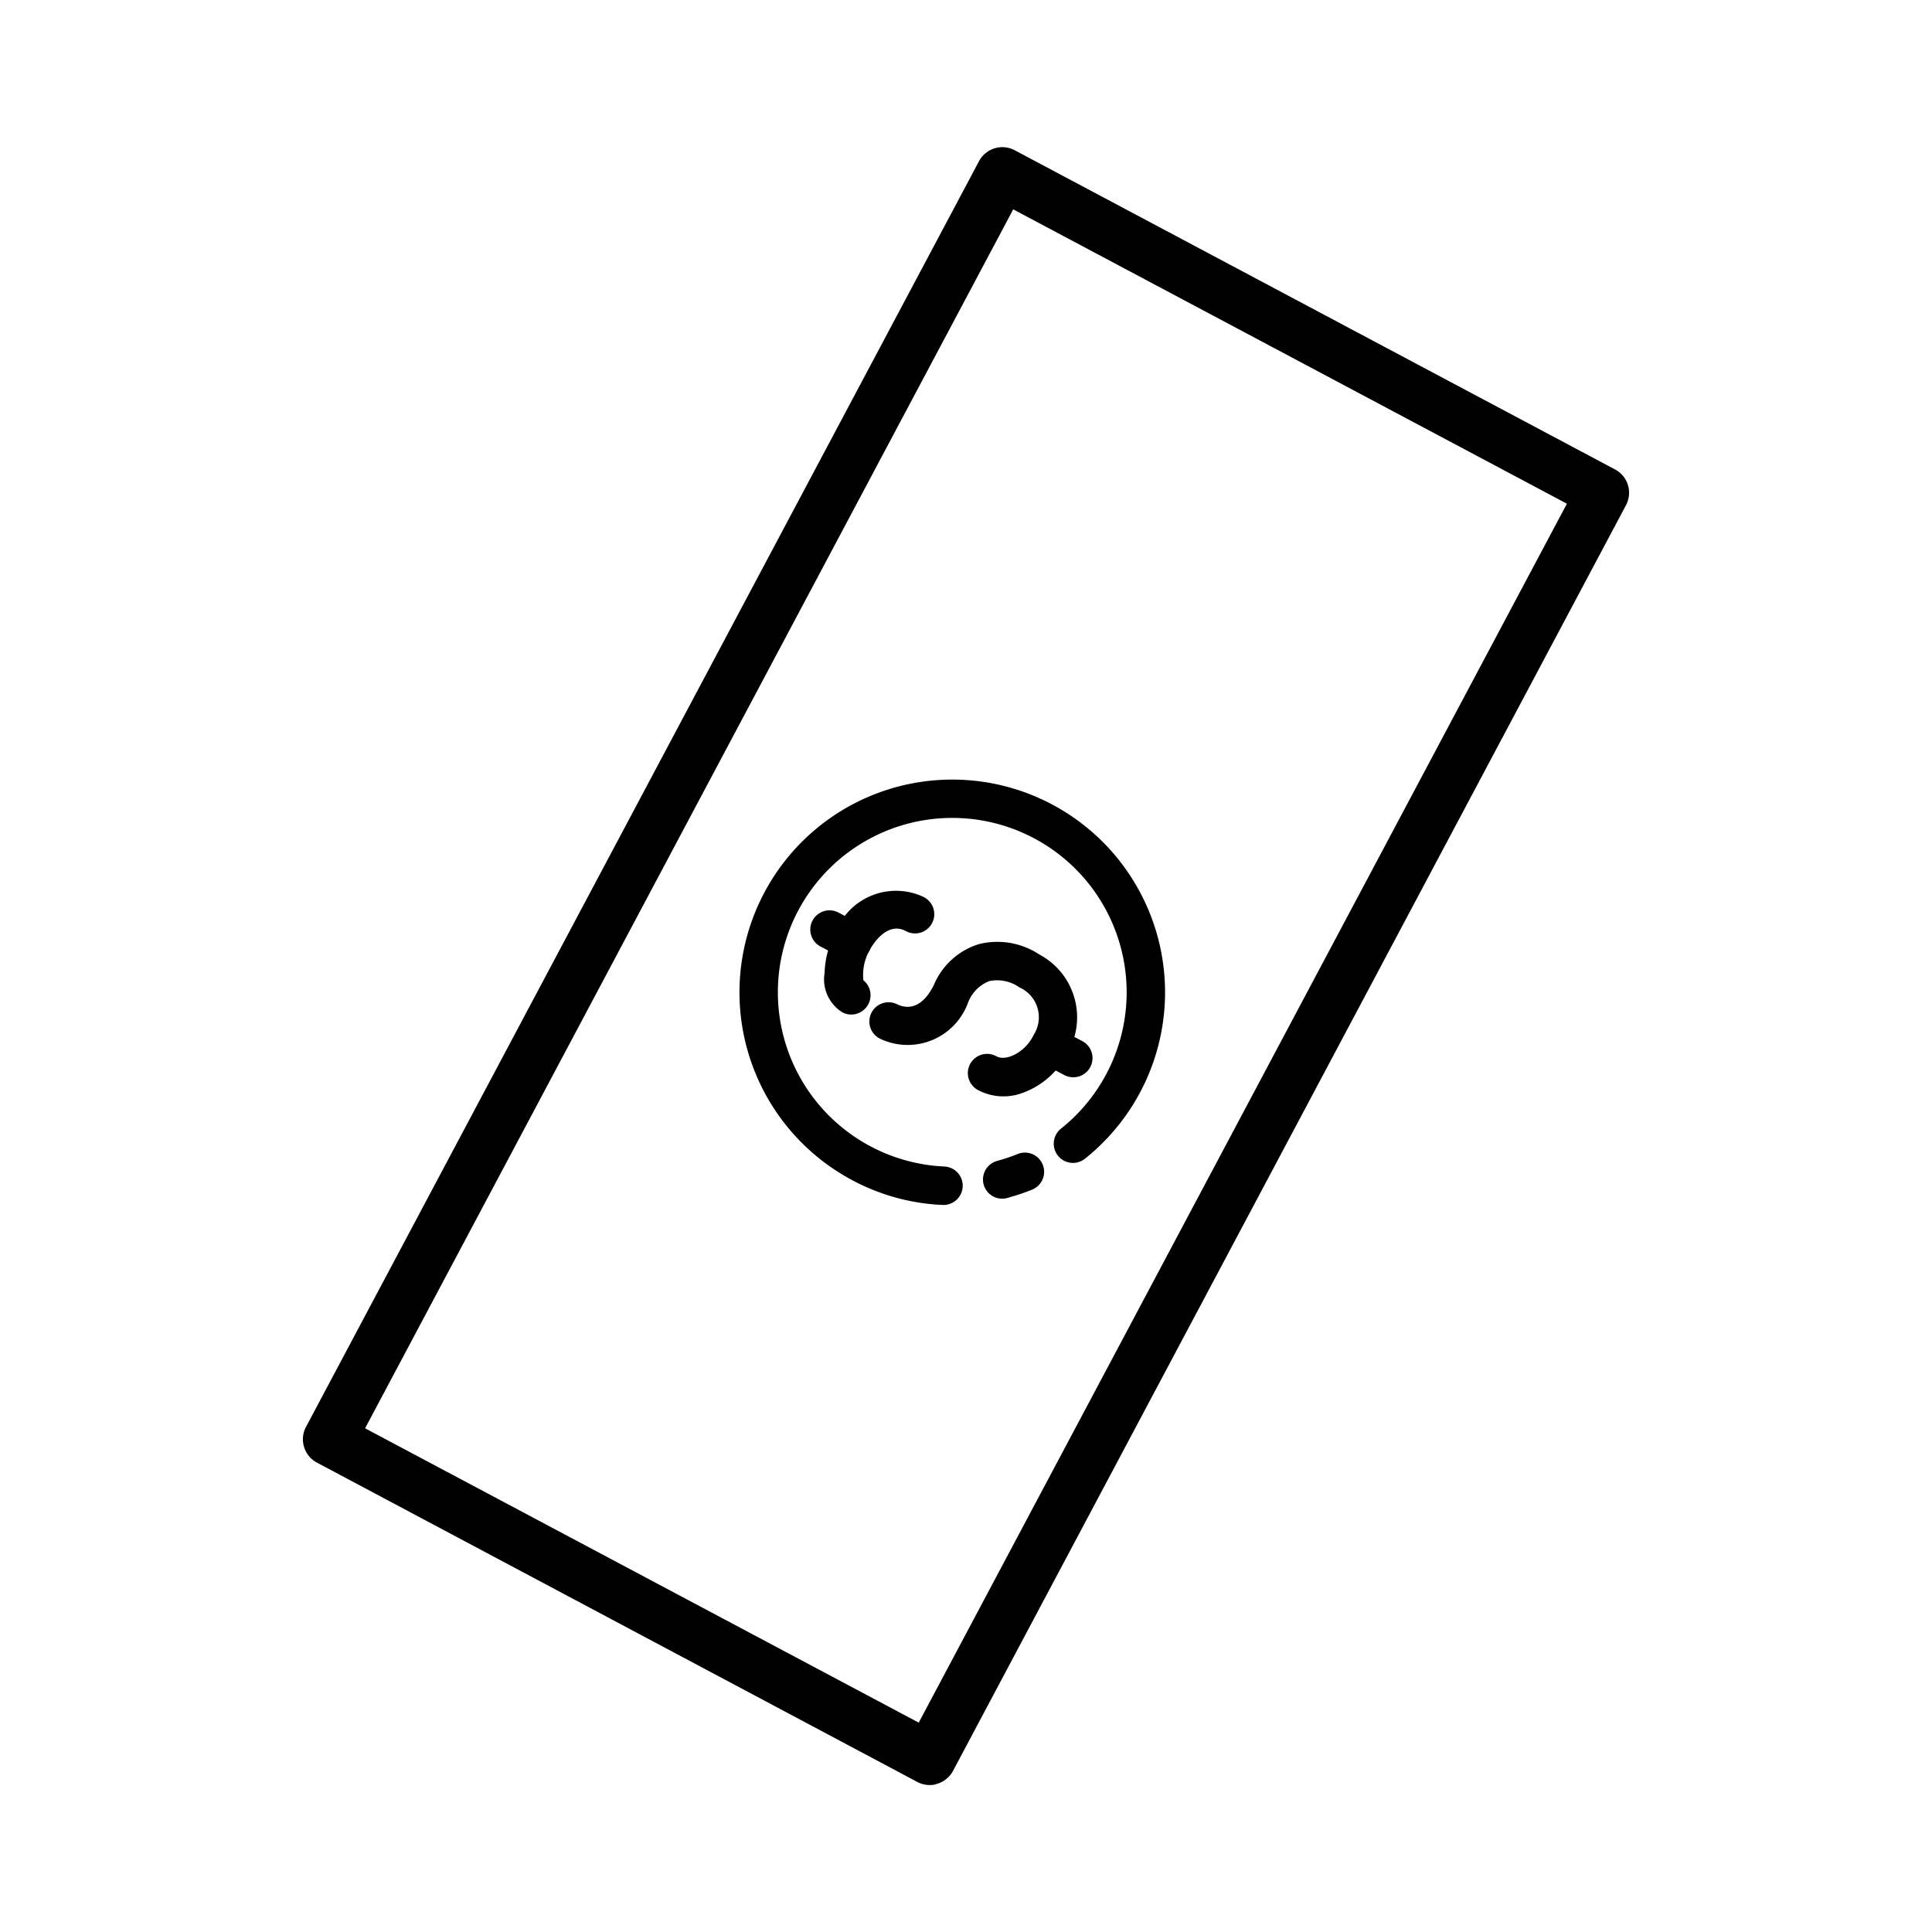 <svg xmlns="http://www.w3.org/2000/svg" xmlns:xlink="http://www.w3.org/1999/xlink" width="53.687" height="53.687" viewBox="0 0 53.687 53.687">
  <defs>
    <clipPath id="clip-path">
      <rect id="Rectangle_366" data-name="Rectangle 366" width="42.995" height="42.995" fill="none"/>
    </clipPath>
  </defs>
  <g id="Group_1429" data-name="Group 1429" transform="translate(0 12.571) rotate(-17)">
    <g id="Group_1428" data-name="Group 1428" transform="translate(0)" clip-path="url(#clip-path)">
      <g id="Group_1436" data-name="Group 1436" transform="translate(2.221 2.221)">
        <path id="Path_1144" data-name="Path 1144" d="M180.174,196.8a.532.532,0,0,1-.377-.155,1.079,1.079,0,0,1-.154-1.188,2.545,2.545,0,0,1,.573-.944l.046-.046a1.8,1.8,0,0,1,2.632-.226.534.534,0,1,1-.753.757c-.44-.438-1.054.154-1.122.223l-.042.042a1.4,1.4,0,0,0-.361.7.535.535,0,0,1-.442.835m.377-.913h0" transform="translate(-164.182 -177.142)"/>
        <path id="Path_1145" data-name="Path 1145" d="M196.276,230.932a1.512,1.512,0,0,1-1.091-.431.534.534,0,1,1,.753-.757c.227.225.784.116,1.122-.223l.051-.051a.907.907,0,0,0,0-1.369,1.078,1.078,0,0,0-.745-.413h-.009a1.036,1.036,0,0,0-.728.388,1.785,1.785,0,0,1-2.629.265.534.534,0,1,1,.725-.784c.183.169.575.368,1.129-.215a2,2,0,0,1,1.527-.722,2.12,2.12,0,0,1,1.526.768,1.977,1.977,0,0,1-.046,2.84l-.045.045a2.247,2.247,0,0,1-1.542.658" transform="translate(-176.587 -207.821)"/>
        <path id="Path_1146" data-name="Path 1146" d="M256.224,270.359a.532.532,0,0,1-.377-.155l-.474-.471a.534.534,0,1,1,.753-.757l.474.471a.534.534,0,0,1-.377.913" transform="translate(-234.844 -247.231)"/>
        <path id="Path_1147" data-name="Path 1147" d="M181.19,195.816a.532.532,0,0,1-.376-.154l-.52-.513a.534.534,0,0,1,.751-.759l.52.513a.534.534,0,0,1-.376.914" transform="translate(-164.732 -177.579)"/>
        <path id="Path_1148" data-name="Path 1148" d="M219.8,316.744c-.065,0-.13,0-.195,0a.534.534,0,0,1,.017-1.068h.018a5.1,5.1,0,0,0,.592-.017.534.534,0,0,1,.094,1.064c-.175.016-.351.023-.526.023" transform="translate(-201.109 -290.967)"/>
        <path id="Path_1149" data-name="Path 1149" d="M144.563,164.785a.536.536,0,0,1-.178-.031,5.852,5.852,0,0,1-2.2-1.393,5.913,5.913,0,1,1,6.359,1.321.534.534,0,0,1-.392-.994,4.846,4.846,0,1,0-3.407.059.534.534,0,0,1-.178,1.037" transform="translate(-127.672 -139.318)"/>
      </g>
      <path id="Path_1150" data-name="Path 1150" d="M14.094,43a.733.733,0,0,1-.519-.215L.215,29.421a.734.734,0,0,1,0-1.039L28.382.216a.734.734,0,0,1,1.039,0L42.78,13.575a.734.734,0,0,1,0,1.039L14.614,42.78a.733.733,0,0,1-.519.215M1.773,28.9l12.321,12.32L41.222,14.094,28.9,1.774Z" transform="translate(0 0)"/>
    </g>
  </g>
</svg>
